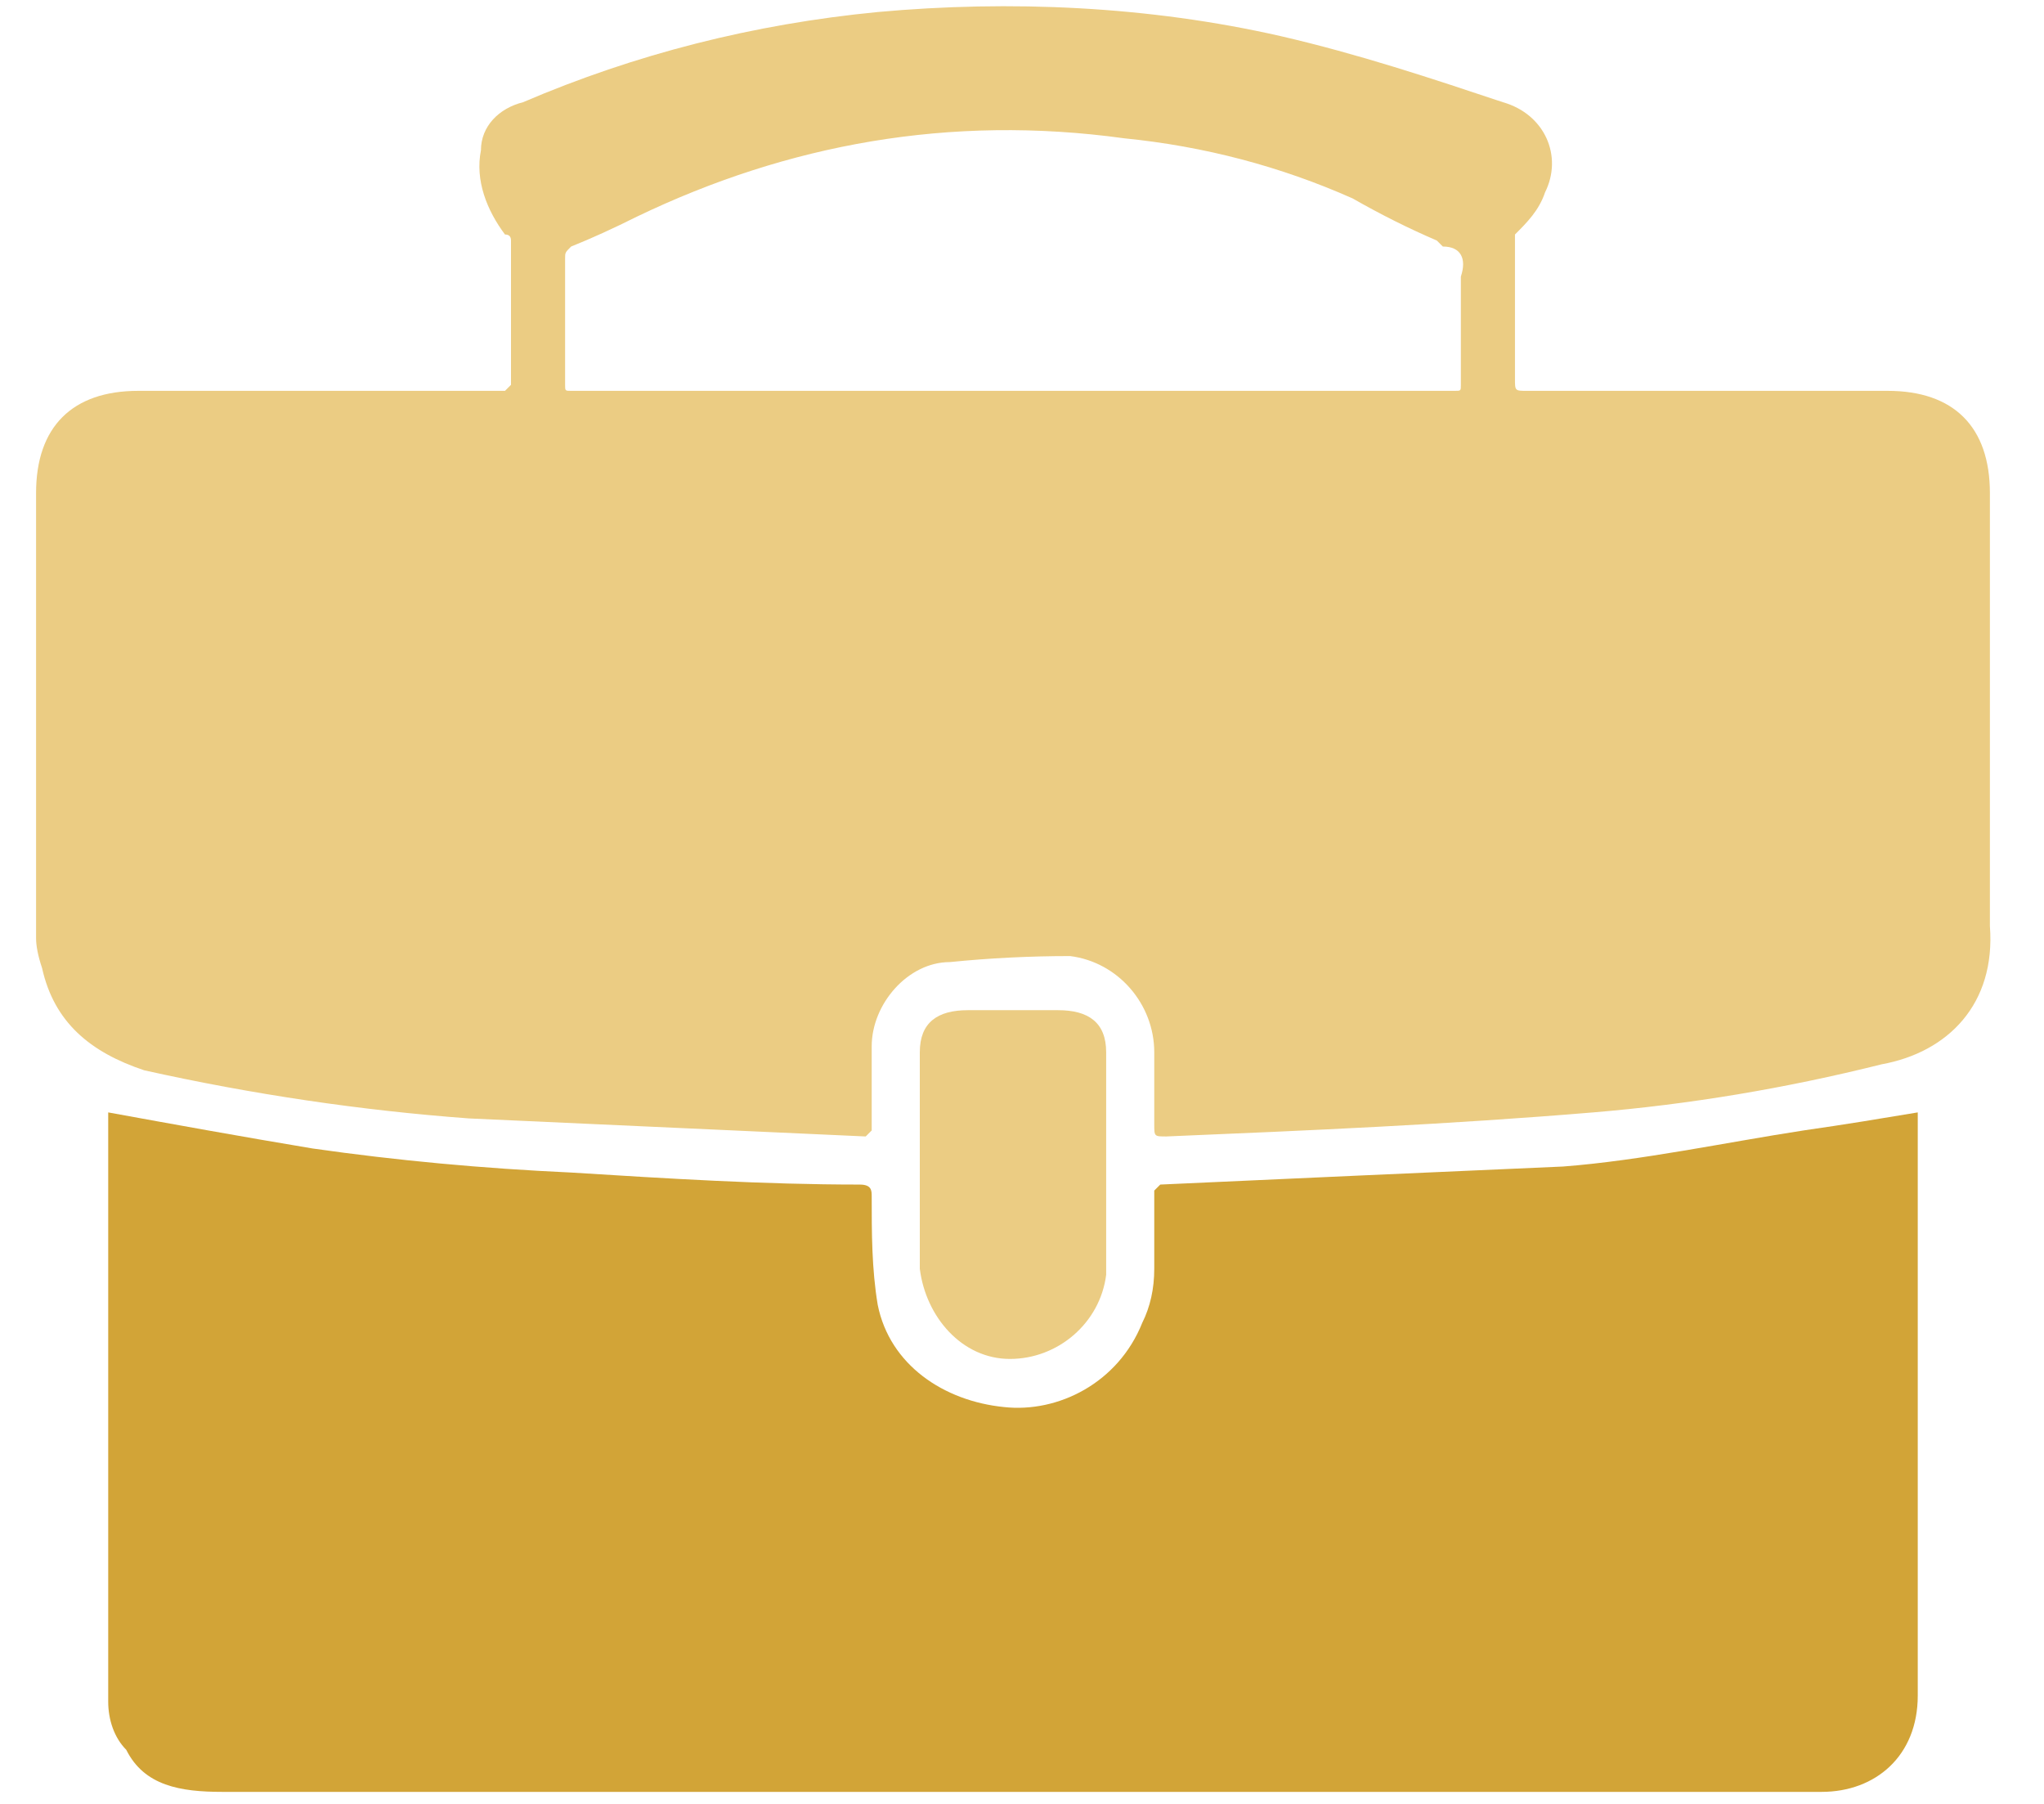 <svg width="34" height="30" viewBox="0 0 34 30" fill="none" xmlns="http://www.w3.org/2000/svg">
<path fill-rule="evenodd" clip-rule="evenodd" d="M33.1 15.4C33.2 16.7 32.4 17.5 31.3 17.7C29.7 18.1 28.1 18.367 26.5 18.5C24.1 18.7 21.8 18.8 19.4 18.9C19.2 18.9 19.2 18.9 19.2 18.7C19.2 18.3 19.2 17.9 19.2 17.5C19.2 16.7 18.6 16 17.8 15.9C17.133 15.9 16.467 15.933 15.8 16C15.1 16 14.5 16.7 14.5 17.4C14.5 17.867 14.5 18.334 14.5 18.8L14.4 18.9C12.2 18.8 10 18.7 7.8 18.6C6 18.467 4.2 18.2 2.4 17.8C1.5 17.5 0.9 17 0.7 16.1C0.633 15.9 0.6 15.733 0.6 15.6C0.6 13.133 0.6 10.667 0.6 8.2C0.6 7.1 1.2 6.5 2.3 6.5C4.3 6.5 6.333 6.5 8.4 6.5L8.5 6.4C8.5 5.6 8.5 4.8 8.5 4C8.5 3.933 8.467 3.9 8.4 3.9C8.1 3.5 7.9 3 8 2.5C8 2.1 8.3 1.8 8.7 1.7C10.567 0.9 12.533 0.4 14.6 0.2C16.8 5.54174e-05 19.1 0.1 21.3 0.6C22.6 0.9 23.8 1.3 25 1.7C25.7 1.9 26 2.6 25.7 3.2C25.6 3.5 25.4 3.7 25.2 3.9C25.2 3.967 25.2 4 25.2 4C25.2 4.8 25.2 5.567 25.2 6.3C25.2 6.5 25.2 6.5 25.4 6.5C27.4 6.5 29.4 6.5 31.4 6.5C32.5 6.5 33.1 7.1 33.1 8.2C33.1 9.4 33.1 10.633 33.1 11.9C33.1 13.1 33.1 14.3 33.1 15.4ZM9.4 6.4C9.4 6.5 9.4 6.5 9.5 6.5C11.967 6.5 14.433 6.5 16.9 6.5C19.3 6.5 21.733 6.5 24.2 6.5C24.3 6.5 24.3 6.5 24.3 6.4C24.3 5.8 24.3 5.2 24.3 4.6C24.4 4.3 24.3 4.1 24 4.1C24 4.1 23.967 4.067 23.9 4C23.433 3.8 22.967 3.567 22.5 3.3C21.3 2.767 20.033 2.433 18.7 2.3C15.8 1.9 13.1 2.4 10.6 3.6C10.2 3.8 9.833 3.967 9.5 4.1C9.4 4.2 9.4 4.2 9.4 4.3C9.4 4.967 9.4 5.667 9.4 6.4Z" fill="#EBCC83"/>
<path d="M1.8 18.5C2.9 18.7 4 18.9 5.2 19.1C6.6 19.3 8.033 19.433 9.5 19.5C11.1 19.6 12.7 19.7 14.3 19.7C14.5 19.7 14.5 19.8 14.5 19.9C14.5 20.5 14.5 21.1 14.6 21.7C14.8 22.7 15.7 23.3 16.7 23.4C17.6 23.5 18.6 23 19 22C19.133 21.733 19.2 21.433 19.2 21.1C19.2 20.7 19.2 20.3 19.2 19.8L19.3 19.7C21.5 19.6 23.7 19.5 26 19.4C27.3 19.3 28.7 19 30 18.8C30.7 18.7 31.3 18.6 31.9 18.5C31.9 18.5 31.9 18.533 31.9 18.6C31.9 21.8 31.9 25 31.9 28.2C31.9 29.2 31.2 29.8 30.3 29.8C27.367 29.8 24.4 29.8 21.4 29.8C15.533 29.8 9.633 29.8 3.7 29.8C3 29.8 2.4 29.7 2.1 29.1C1.9 28.9 1.8 28.6 1.8 28.3C1.8 25.033 1.8 21.767 1.8 18.5Z" fill="#D2A437"/>
<path d="M18.4 19.4C18.4 20 18.4 20.6 18.4 21.2C18.3 22 17.6 22.6 16.8 22.6C16 22.6 15.4 21.9 15.3 21.1C15.3 19.9 15.3 18.7 15.3 17.5C15.3 17 15.6 16.8 16.1 16.8C16.567 16.8 17.067 16.8 17.6 16.8C18.1 16.8 18.4 17 18.4 17.5C18.4 18.166 18.4 18.8 18.4 19.4Z" fill="#EBCC83"/>
</svg>
